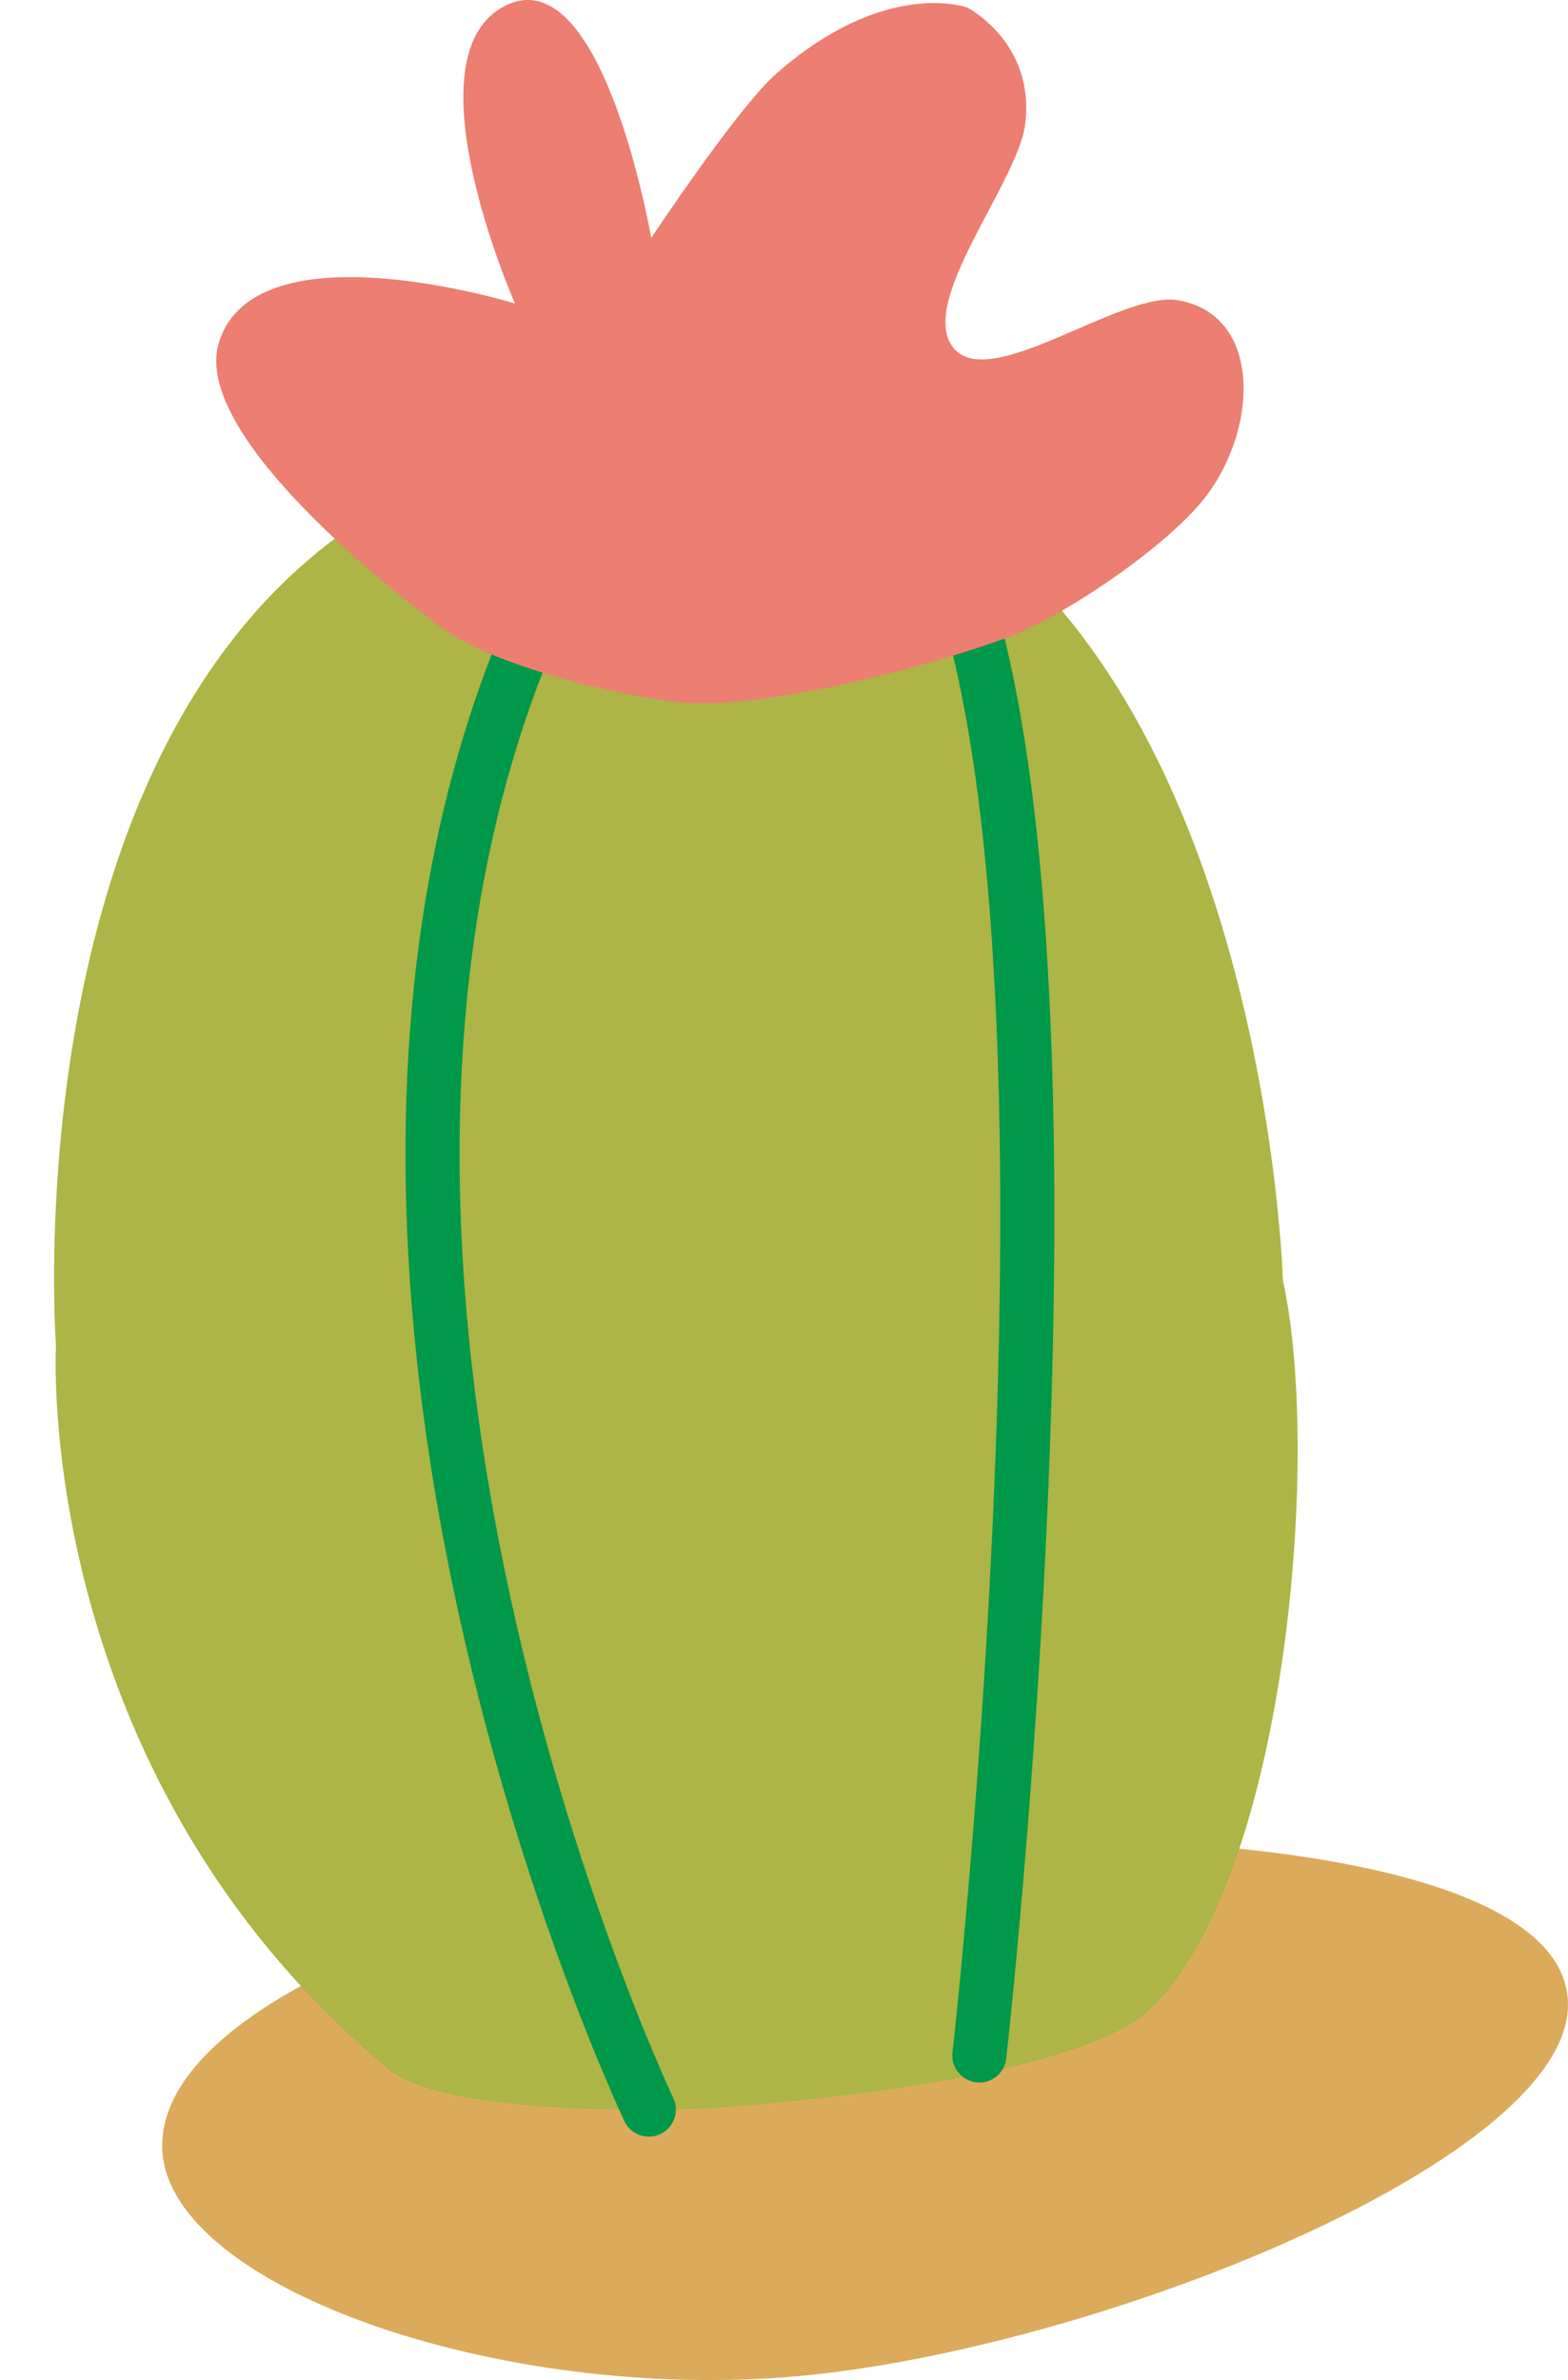 <?xml version="1.0" encoding="UTF-8"?>
<svg width="29px" height="44px" viewBox="0 0 29 44" version="1.1" xmlns="http://www.w3.org/2000/svg" xmlns:xlink="http://www.w3.org/1999/xlink">
    <title>Untitled 09 Ground Cactus</title>
    <g id="High-Fidelity" stroke="none" stroke-width="1" fill="none" fill-rule="evenodd">
        <g id="Belajar:-Menghafal" transform="translate(-222, -811)">
            <g id="Untitled-09-Ground-Cactus" transform="translate(222.857, 811)">
                <path d="M2.145,39.746 C2.024,37.173 7.633,34.884 13.71,34.241 C19.787,33.597 28.008,34.156 28.141,36.993 C28.275,39.831 19.746,43.311 14.165,43.902 C8.584,44.493 2.266,42.318 2.145,39.746 Z" id="Path-5" fill="#DBAB5B"></path>
                <path d="M11.76,8 C-1.098,8 0.178,24.873 0.178,24.873 C0.178,24.873 -0.274,32.747 6.322,38.25 C7.474,39.21 12.232,38.974 12.232,38.974 C12.232,38.974 18.839,38.595 20.387,37.167 C22.884,34.86 23.604,27.018 22.87,23.667 C22.87,23.667 22.422,8 11.76,8 Z" id="Path" fill="#ACB545" fill-rule="nonzero"></path>
                <path d="M11.143,39 C11.143,39 2.708,21.228 10.335,9" id="Path" stroke="#00984A" stroke-linecap="round" stroke-linejoin="round"></path>
                <path d="M17.256,38 C17.256,38 20.287,11.224 15.143,8" id="Path" stroke="#00984A" stroke-linecap="round" stroke-linejoin="round"></path>
                <path d="M7.288,11.589 C8.24,12.302 10.635,12.896 11.815,12.988 C13.332,13.106 16.36,12.316 17.787,11.78 C18.854,11.38 20.828,10.04 21.496,9.111 C22.433,7.808 22.44,5.81 20.93,5.55 C19.885,5.37 17.467,7.257 16.781,6.438 C16.088,5.608 17.964,3.383 18.102,2.304 C18.298,0.788 17.035,0.141 17.035,0.141 C17.035,0.141 15.543,-0.42 13.514,1.349 C12.792,1.977 11.187,4.4 11.187,4.4 C11.187,4.4 10.269,-0.938 8.417,0.145 C6.697,1.151 8.668,5.612 8.668,5.612 C8.668,5.612 3.905,4.136 3.197,6.313 C2.682,7.903 5.956,10.591 7.288,11.589 Z" id="Path" fill="#ED7E72" fill-rule="nonzero"></path>
            </g>
        </g>
    </g>
</svg>